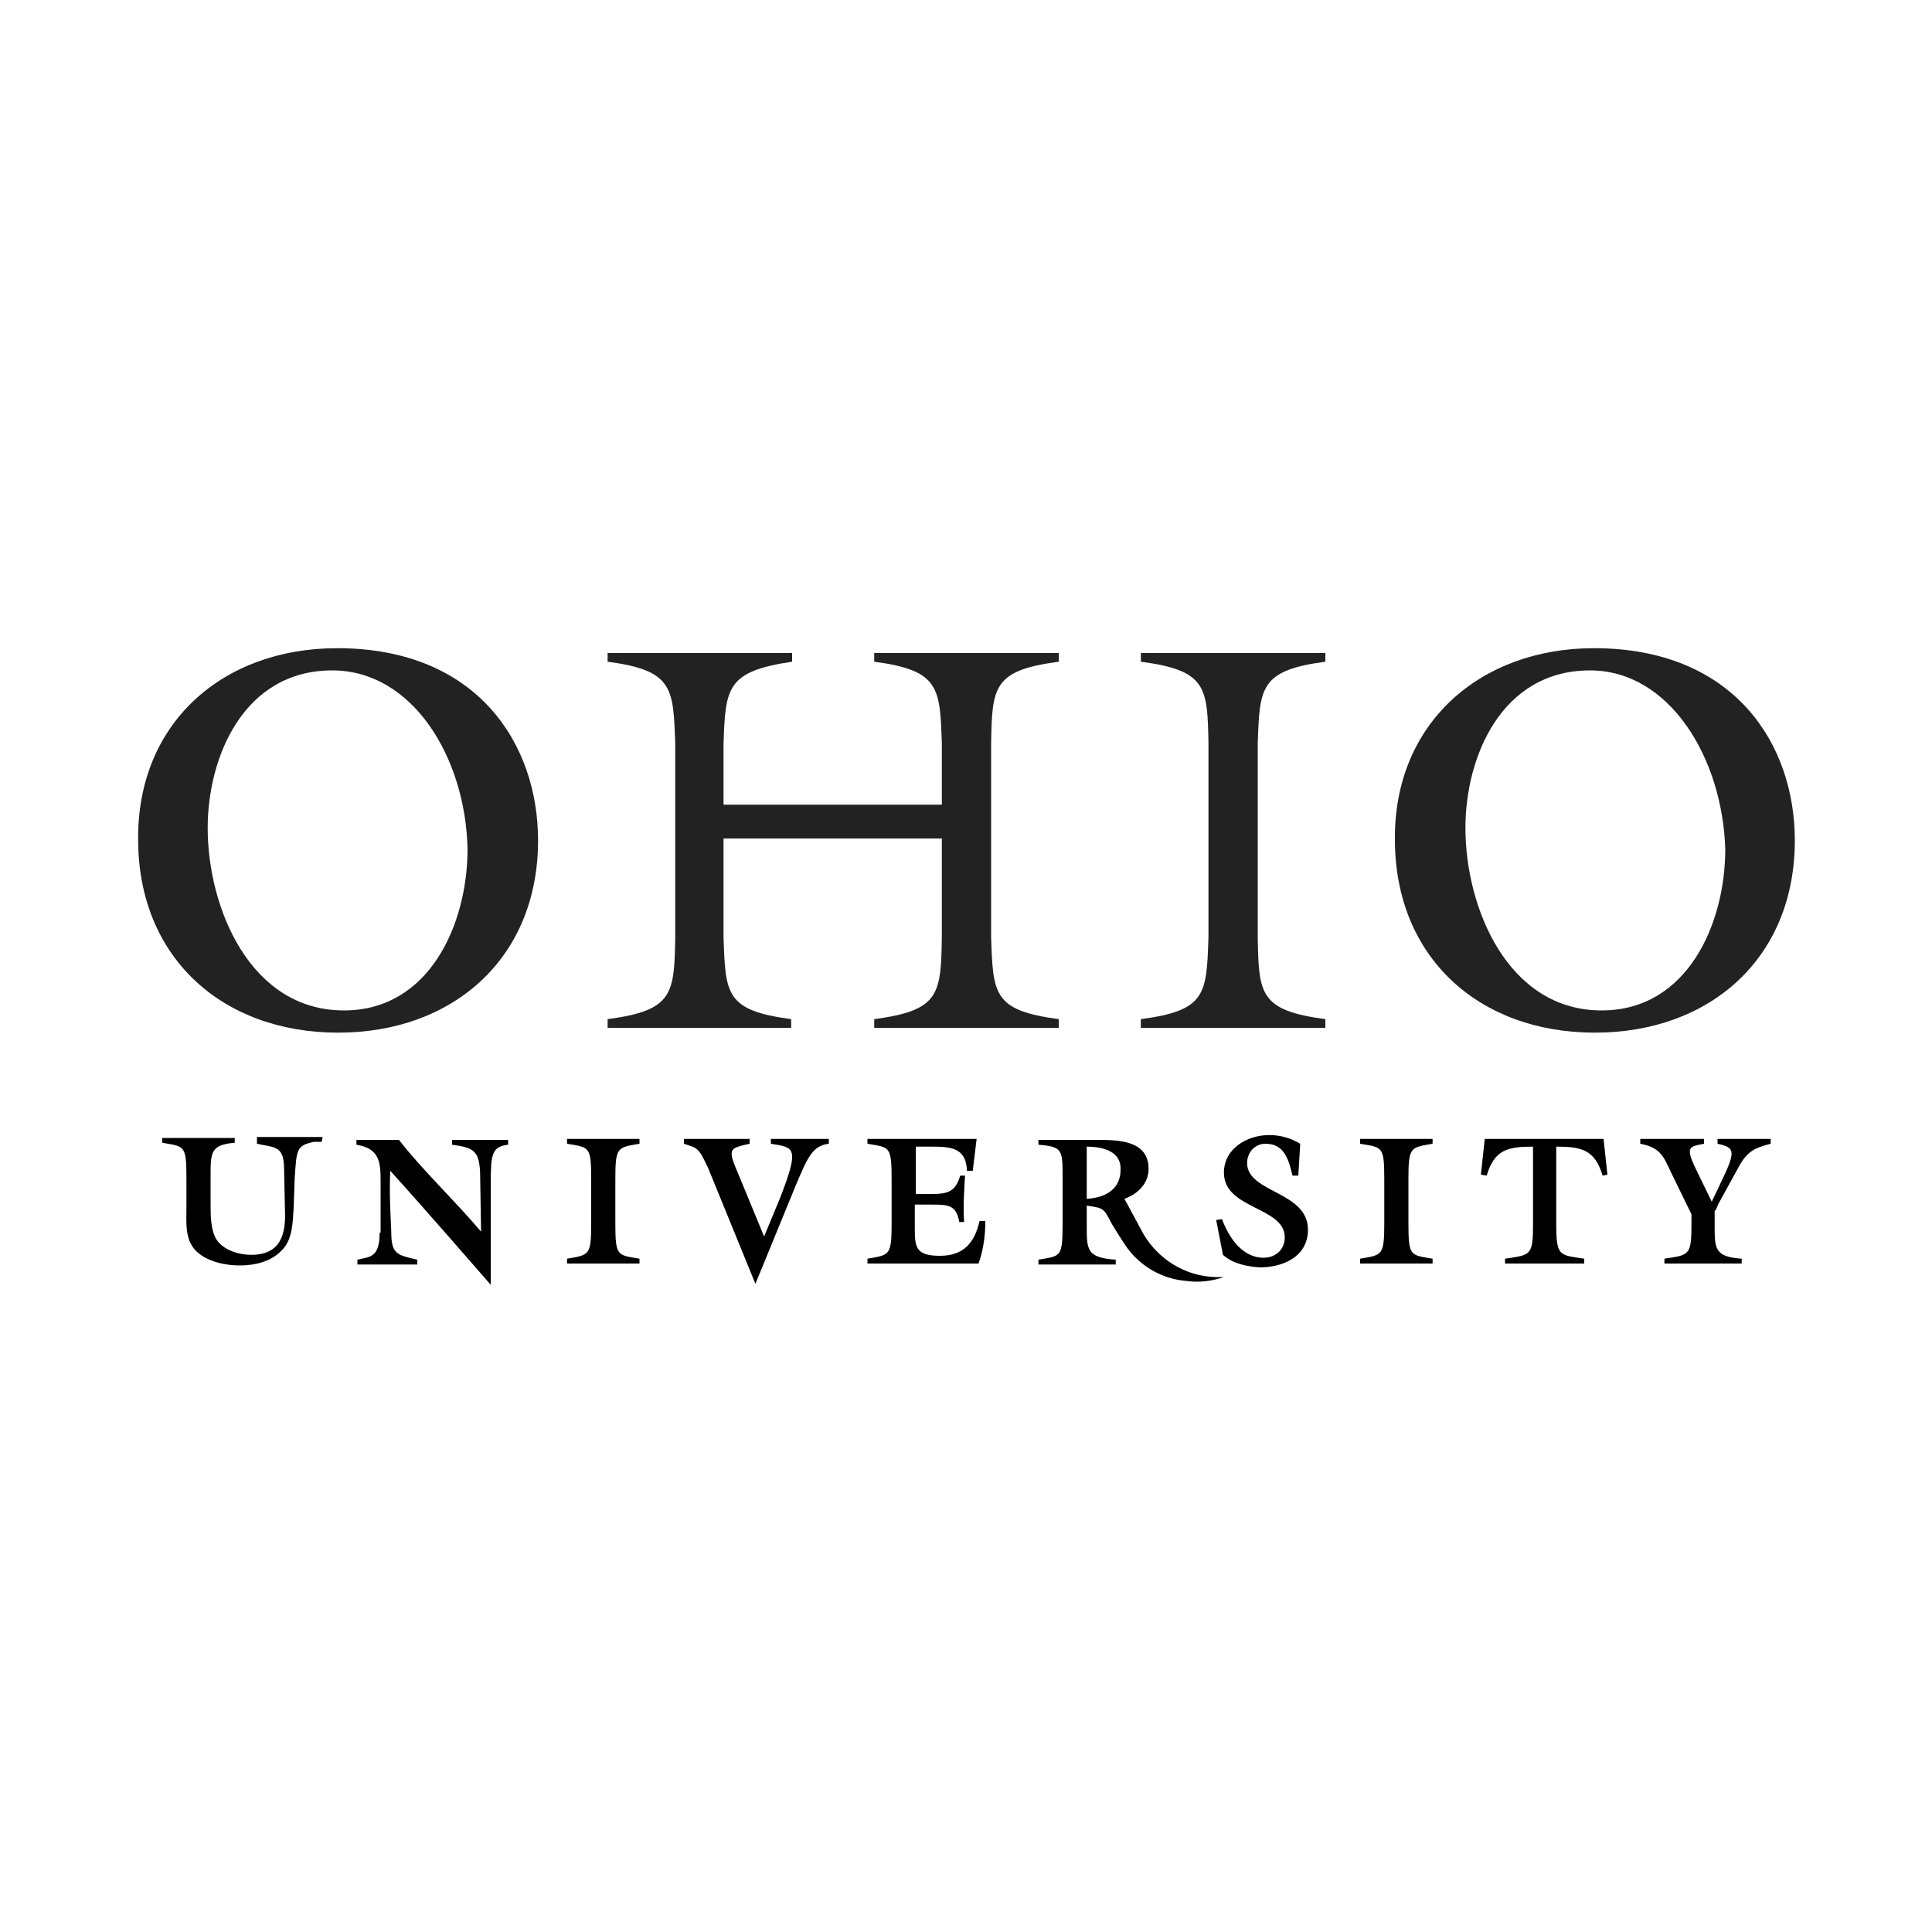 <svg xmlns="http://www.w3.org/2000/svg" viewBox="0 0 200 200"><path d="M112.5 118.7v5.4c1.8-.1 3.5-.9 3.5-3 .1-1.9-1.8-2.4-3.5-2.4zm4.2 10.5c-.7-1-1.3-2-1.6-2.5-.9-1.7-.8-1.6-2.6-1.9v1.9c0 2.6-.1 3.5 3 3.7v.5h-8v-.5c2.3-.4 2.5-.2 2.5-3.7v-5.1c0-2.6-.1-2.9-2.5-3.1v-.5h5.9c2.3 0 5.5 0 5.5 3 0 1.5-1.1 2.6-2.5 3.1l2 3.7c1.5 2.5 4.2 4.3 7.4 4.4h.9c-1.2.4-2.5.6-3.9.4-2.5-.2-4.7-1.5-6.1-3.4zm-90.1-10.8c1.8.4 2.7.2 2.8 2.3l.1 4.6c.1 2.4-.4 4.6-3.5 4.6-1.3 0-2.9-.5-3.6-1.6-.6-1-.6-2.5-.6-3.6V122c0-2.6-.1-3.5 2.5-3.7v-.5h-7.5v.5c2.3.4 2.5.2 2.5 3.7v3c0 1.6-.2 3.4 1.1 4.6 1.1 1 2.9 1.4 4.4 1.4 1.6 0 3.3-.4 4.4-1.6 1.1-1.1 1.1-2.9 1.2-4.4l.1-2.9c.2-3.2.2-3.5 2-3.9h.8l.1-.5h-6.8v.7zm12.7 9.2c0 2.6-1 2.5-2.3 2.8v.5h6.2v-.5c-2.2-.5-2.7-.6-2.7-3-.1-2.1-.2-4.1-.1-6.2 3.1 3.4 10.4 11.8 10.4 11.8v-10.4c0-3.1.1-3.9 1.8-4.1v-.5h-5.8v.5c2.2.3 2.8.6 2.9 2.9l.1 6.1c-2.7-3.2-6.1-6.4-8.5-9.5h-4.4v.5c2.4.4 2.5 1.8 2.5 3.8v5.3h-.1zm24.4-5.5c0-3.4.2-3.3 2.5-3.7v-.5h-7.5v.5c2.3.4 2.5.2 2.5 3.7v4.5c0 3.4-.2 3.3-2.5 3.7v.5h7.5v-.5c-2.3-.4-2.5-.2-2.5-3.7v-4.5zm14.5 10.8 4.1-10c1.3-3.1 1.8-4.3 3.5-4.5v-.5h-6v.5c2.4.4 3 .3 1 5.5l-1.7 4.1-2.6-6.3c-1.2-2.8-1.1-2.8 1.1-3.3v-.5h-6.8v.5c1.5.5 1.5.4 2.5 2.5l4.9 12zm18.2-8.2c1.7 0 2.6 0 2.9 1.8h.5c-.1-1.6 0-3.2.1-4.8h-.5c-.5 1.7-1.3 1.9-3 1.9h-1.6v-4.9h1.4c2.1 0 3.8 0 3.9 2.5h.6l.4-3.3H89.8v.5c2.3.4 2.5.2 2.5 3.7v4.5c0 3.4-.2 3.3-2.5 3.7v.5h11.5c.5-1.4.7-2.9.7-4.4h-.6c-.5 2.2-1.6 3.6-4.1 3.6-2.5 0-2.6-.9-2.6-2.8v-2.5h1.7zm49.4-2.6c0-3.4.2-3.3 2.5-3.7v-.5h-7.5v.5c2.3.4 2.5.2 2.5 3.7v4.5c0 3.4-.2 3.3-2.5 3.7v.5h7.5v-.5c-2.3-.4-2.5-.2-2.5-3.7v-4.5zm8.1-.4c.8-2.7 2.2-3 4.8-3v7.9c0 3.4-.2 3.3-2.9 3.7v.5h8.2v-.5c-2.6-.4-2.9-.2-2.9-3.7v-7.9c2.6 0 4 .3 4.8 3l.5-.1-.4-3.7h-12.3l-.4 3.7.6.1zm23.7 3.6.3-.7 2.2-4c.8-1.4 1.6-1.8 3.2-2.2v-.5h-5.5v.5c1.7.4 2 .6.4 3.9l-1 2.1-1.7-3.5c-1.1-2.3-.5-2.2.9-2.5v-.5h-6.6v.5c2.1.4 2.4 1.3 3.2 3l2.1 4.3v.9c0 3.4-.2 3.3-2.8 3.7v.5h8v-.5c-2.9-.2-2.8-1.1-2.8-3.7v-1.3h.1zm-47.2 5.9c2.4 0 5-1.1 5-3.9 0-4-6.3-3.8-6.3-6.9 0-1.1.8-2 1.9-2 2 0 2.4 1.7 2.8 3.3h.6l.2-3.3c-1-.6-2.1-.9-3.2-.9-2.3 0-4.7 1.4-4.7 3.9 0 3.8 6.3 3.5 6.3 6.7 0 1.2-.9 2.1-2.2 2.1-2.2 0-3.6-2.1-4.3-4l-.6.1.7 3.6c1 .9 2.4 1.2 3.8 1.3z"/><path fill-rule="evenodd" clip-rule="evenodd" fill="#222" d="M164.6 69.4c-9.2 0-12.9 9-12.9 16.3 0 8.3 4.4 18.9 14.1 18.9 8.9 0 12.8-9 12.8-16.7-.3-9.5-5.8-18.5-14-18.5zm.4-2.3c14.5 0 20.8 9.9 20.8 19.9 0 12.2-8.8 19.9-20.7 19.9-12 0-20.7-7.8-20.7-20-.1-12 8.8-19.8 20.6-19.8zM34.4 69.4c-9.2 0-12.9 9-12.9 16.3 0 8.3 4.4 18.9 14.1 18.9 8.9 0 12.8-9 12.8-16.7-.2-9.5-5.7-18.5-14-18.5zm.5-2.3c14.5 0 20.8 9.9 20.8 19.9 0 12.2-8.8 19.9-20.7 19.9-12 0-20.7-7.8-20.7-20-.1-12 8.7-19.8 20.6-19.8z"/><path fill="#222" d="M130.2 77c.2-5.8.2-7.6 7-8.5v-.9h-19.1v.9c6.8.9 6.9 2.6 7 8.5v20c-.2 5.9-.2 7.6-7 8.5v.9h19.1v-.9c-6.8-.9-6.9-2.6-7-8.5V77zm-55.3 0v6.3h22.6V77c-.2-5.8-.2-7.6-7-8.5v-.9h19.1v.9c-6.8.9-6.9 2.6-7 8.5v20c.2 5.9.2 7.6 7 8.5v.9H90.5v-.9c6.8-.9 6.9-2.6 7-8.5V86.8H74.9V97c.2 5.9.2 7.6 7 8.5v.9h-19v-.9c6.8-.9 6.9-2.6 7-8.5V77c-.2-5.8-.2-7.6-7-8.5v-.9H82v.9c-6.8 1-6.9 2.7-7.1 8.5z"/></svg>